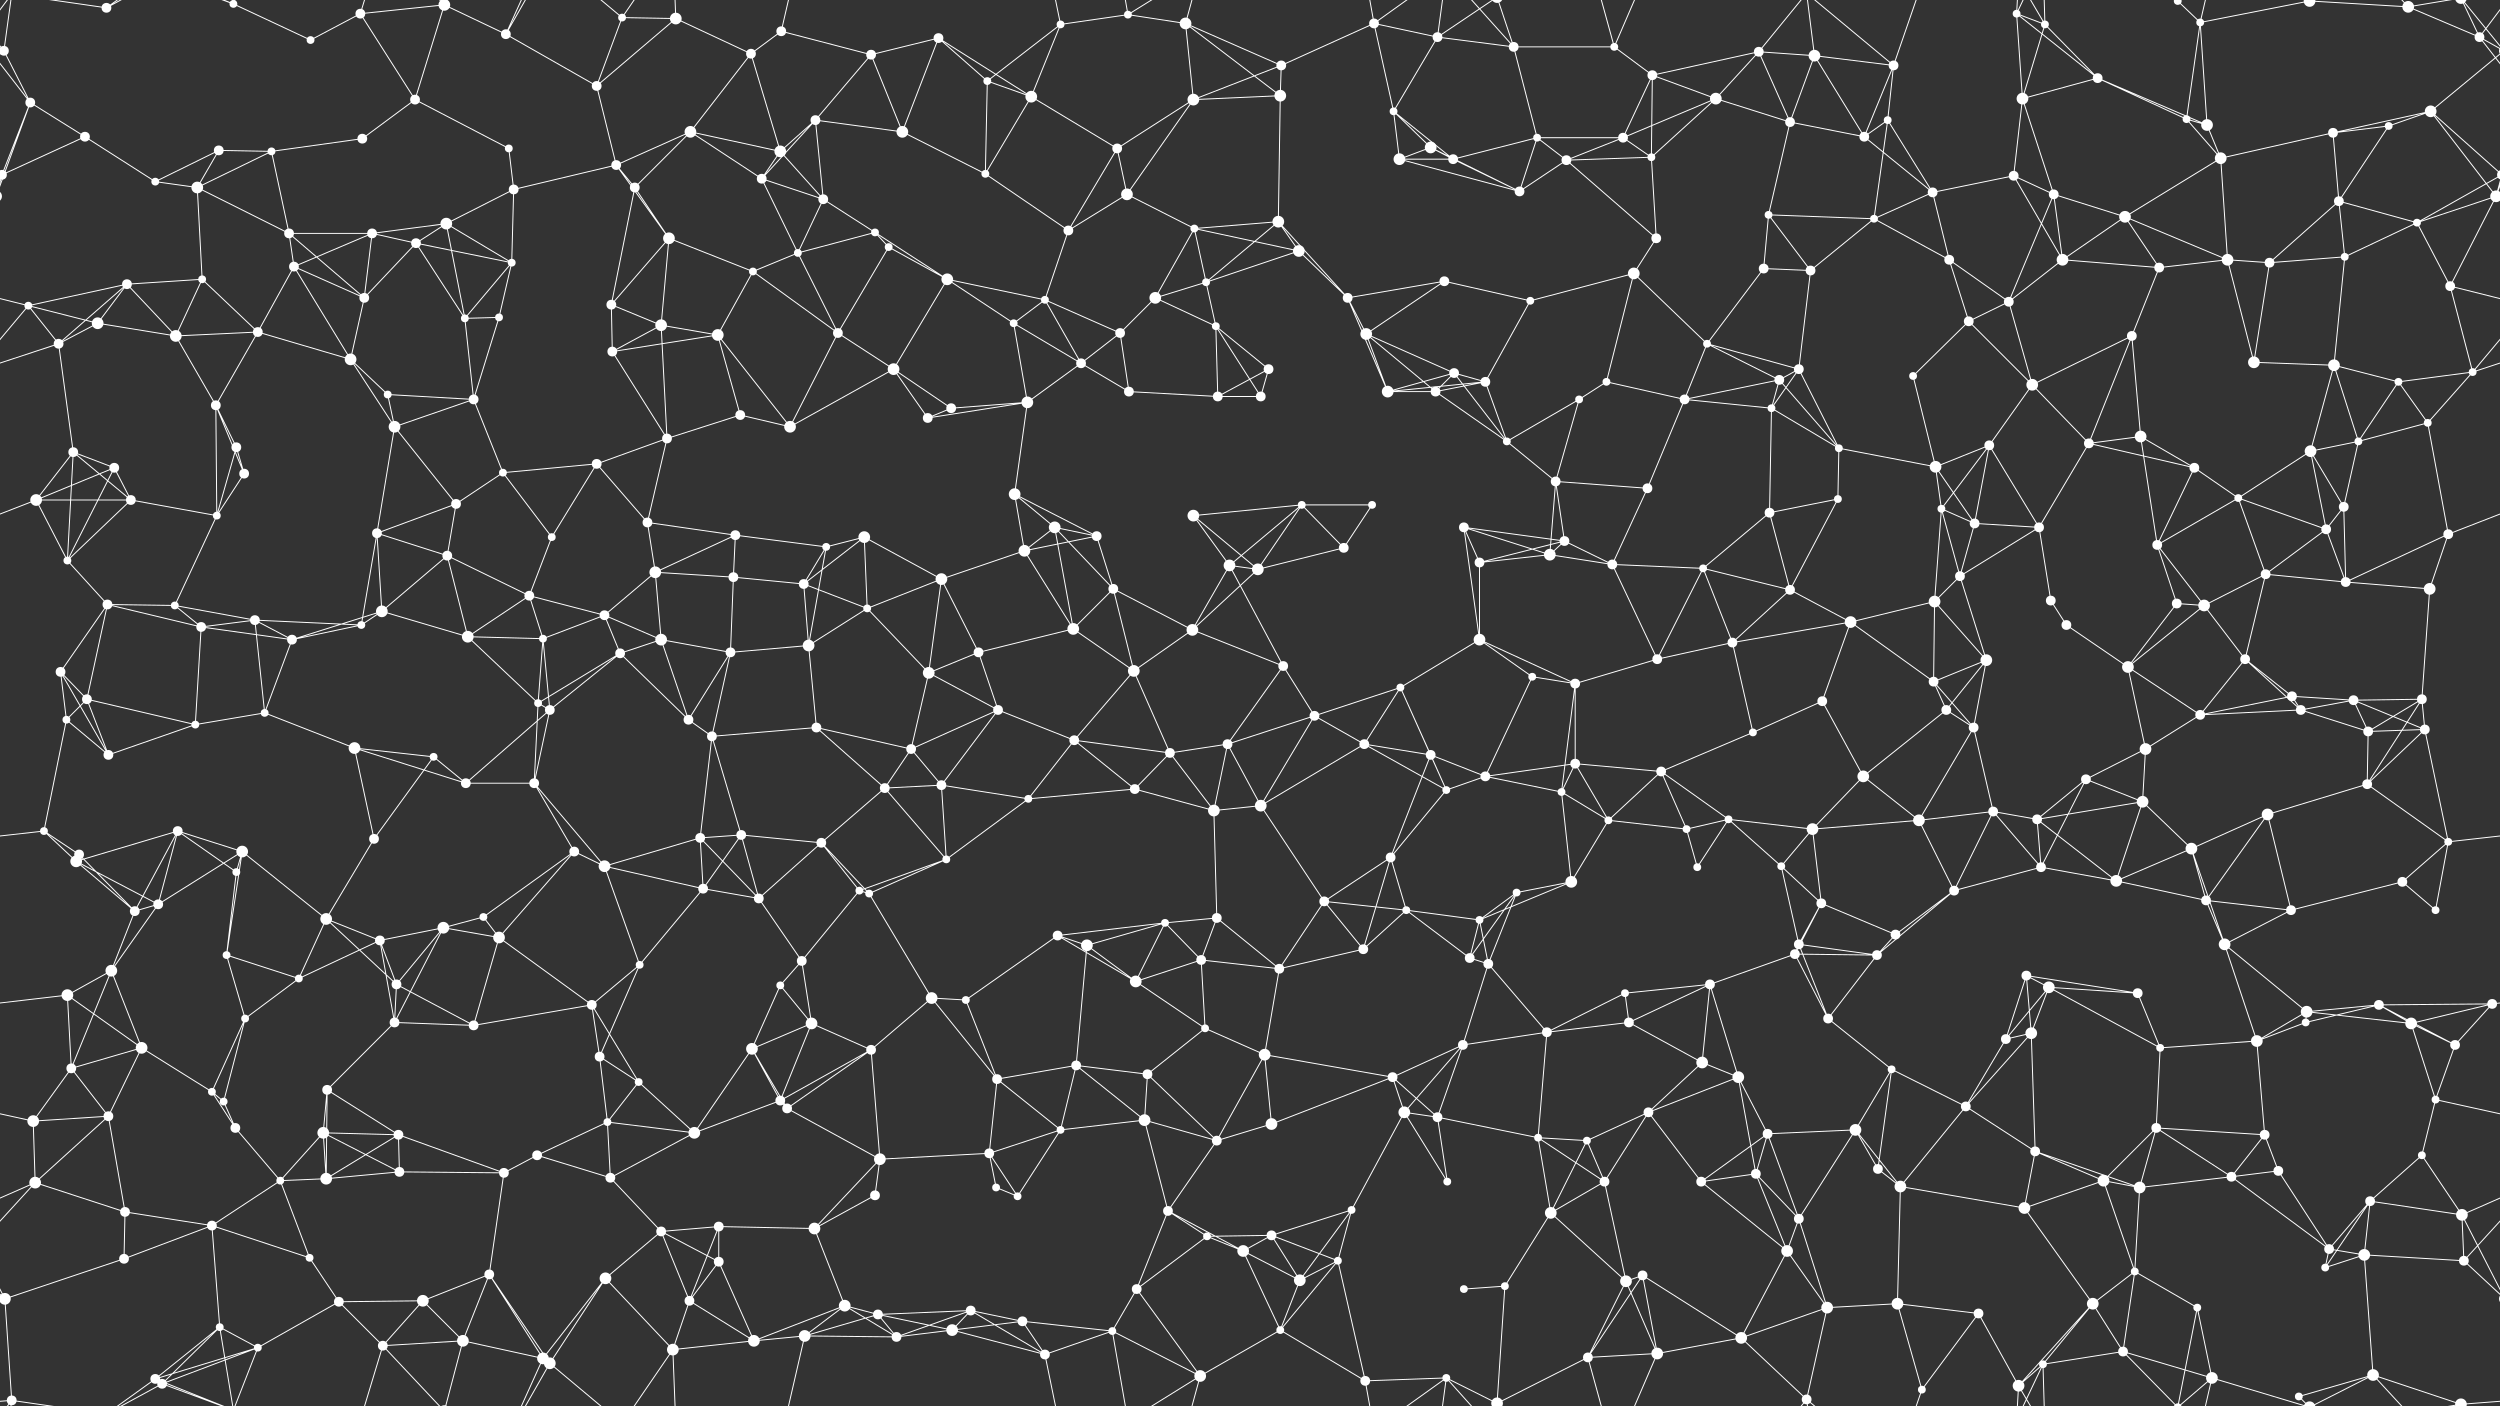 <svg xmlns="http://www.w3.org/2000/svg" width="2560" height="1440" fill="#fff"><rect width="100%" height="100%" fill="#333333" stroke="none"/><circle cx="4" cy="52" r="5"/><circle cx="2564" cy="52" r="5"/><circle cx="109" cy="8" r="5"/><circle cx="239" cy="4" r="4"/><circle cx="318" cy="41" r="4"/><circle cx="369" cy="14" r="5"/><circle cx="455" cy="5" r="6"/><circle cx="455" cy="1445" r="6"/><circle cx="518" cy="35" r="5"/><circle cx="637" cy="18" r="4"/><circle cx="692" cy="19" r="6"/><circle cx="769" cy="55" r="5"/><circle cx="800" cy="32" r="5"/><circle cx="892" cy="56" r="5"/><circle cx="961" cy="39" r="5"/><circle cx="1086" cy="25" r="4"/><circle cx="1155" cy="15" r="4"/><circle cx="1214" cy="24" r="6"/><circle cx="1312" cy="67" r="5"/><circle cx="1407" cy="24" r="5"/><circle cx="1472" cy="38" r="5"/><circle cx="1550" cy="48" r="5"/><circle cx="1653" cy="48" r="4"/><circle cx="1692" cy="77" r="5"/><circle cx="1801" cy="53" r="5"/><circle cx="1858" cy="57" r="6"/><circle cx="1939" cy="67" r="5"/><circle cx="2065" cy="14" r="4"/><circle cx="2094" cy="25" r="4"/><circle cx="2230" cy="1" r="4"/><circle cx="2230" cy="1441" r="4"/><circle cx="2253" cy="23" r="4"/><circle cx="2365" cy="1" r="6"/><circle cx="2365" cy="1441" r="6"/><circle cx="2466" cy="7" r="6"/><circle cx="2539" cy="38" r="5"/><circle cx="31" cy="105" r="5"/><circle cx="87" cy="140" r="5"/><circle cx="224" cy="154" r="5"/><circle cx="278" cy="155" r="4"/><circle cx="371" cy="142" r="5"/><circle cx="425" cy="102" r="5"/><circle cx="521" cy="152" r="4"/><circle cx="611" cy="88" r="5"/><circle cx="707" cy="135" r="6"/><circle cx="799" cy="155" r="6"/><circle cx="835" cy="123" r="5"/><circle cx="924" cy="135" r="6"/><circle cx="1011" cy="83" r="4"/><circle cx="1056" cy="99" r="6"/><circle cx="1144" cy="152" r="5"/><circle cx="1222" cy="102" r="6"/><circle cx="1311" cy="98" r="6"/><circle cx="1427" cy="114" r="4"/><circle cx="1465" cy="151" r="6"/><circle cx="1574" cy="141" r="4"/><circle cx="1662" cy="141" r="5"/><circle cx="1757" cy="101" r="6"/><circle cx="1833" cy="125" r="5"/><circle cx="1909" cy="140" r="5"/><circle cx="1933" cy="123" r="4"/><circle cx="2071" cy="101" r="6"/><circle cx="2148" cy="80" r="5"/><circle cx="2239" cy="122" r="4"/><circle cx="2260" cy="128" r="6"/><circle cx="2389" cy="136" r="5"/><circle cx="2446" cy="129" r="4"/><circle cx="2489" cy="114" r="6"/><circle cx="2" cy="179" r="5"/><circle cx="2562" cy="179" r="5"/><circle cx="159" cy="186" r="4"/><circle cx="202" cy="192" r="6"/><circle cx="296" cy="239" r="5"/><circle cx="381" cy="239" r="5"/><circle cx="457" cy="229" r="6"/><circle cx="526" cy="194" r="5"/><circle cx="631" cy="169" r="5"/><circle cx="650" cy="192" r="5"/><circle cx="780" cy="183" r="5"/><circle cx="843" cy="204" r="5"/><circle cx="896" cy="238" r="4"/><circle cx="1009" cy="178" r="4"/><circle cx="1094" cy="236" r="5"/><circle cx="1154" cy="199" r="6"/><circle cx="1223" cy="234" r="4"/><circle cx="1309" cy="227" r="6"/><circle cx="1433" cy="163" r="6"/><circle cx="1488" cy="163" r="5"/><circle cx="1556" cy="196" r="5"/><circle cx="1604" cy="164" r="5"/><circle cx="1691" cy="161" r="4"/><circle cx="1811" cy="220" r="4"/><circle cx="1919" cy="224" r="4"/><circle cx="1979" cy="197" r="5"/><circle cx="2062" cy="180" r="5"/><circle cx="2103" cy="199" r="5"/><circle cx="2176" cy="222" r="6"/><circle cx="2274" cy="162" r="6"/><circle cx="2395" cy="206" r="5"/><circle cx="2475" cy="228" r="4"/><circle cx="2556" cy="201" r="6"/><circle cx="-4" cy="201" r="6"/><circle cx="29" cy="313" r="4"/><circle cx="130" cy="291" r="5"/><circle cx="207" cy="286" r="4"/><circle cx="301" cy="273" r="5"/><circle cx="373" cy="305" r="5"/><circle cx="426" cy="249" r="5"/><circle cx="524" cy="269" r="4"/><circle cx="626" cy="312" r="5"/><circle cx="685" cy="244" r="6"/><circle cx="771" cy="278" r="4"/><circle cx="817" cy="259" r="4"/><circle cx="910" cy="253" r="4"/><circle cx="970" cy="286" r="6"/><circle cx="1070" cy="307" r="4"/><circle cx="1183" cy="305" r="6"/><circle cx="1235" cy="289" r="4"/><circle cx="1330" cy="257" r="6"/><circle cx="1380" cy="305" r="5"/><circle cx="1479" cy="288" r="5"/><circle cx="1567" cy="308" r="4"/><circle cx="1673" cy="280" r="6"/><circle cx="1696" cy="244" r="5"/><circle cx="1806" cy="275" r="5"/><circle cx="1854" cy="277" r="5"/><circle cx="1996" cy="266" r="5"/><circle cx="2057" cy="309" r="5"/><circle cx="2112" cy="266" r="6"/><circle cx="2211" cy="274" r="5"/><circle cx="2281" cy="266" r="6"/><circle cx="2324" cy="269" r="5"/><circle cx="2401" cy="263" r="4"/><circle cx="2509" cy="293" r="5"/><circle cx="60" cy="352" r="5"/><circle cx="100" cy="331" r="6"/><circle cx="180" cy="344" r="6"/><circle cx="264" cy="340" r="5"/><circle cx="359" cy="368" r="6"/><circle cx="476" cy="326" r="4"/><circle cx="511" cy="325" r="4"/><circle cx="627" cy="360" r="5"/><circle cx="677" cy="333" r="6"/><circle cx="735" cy="343" r="6"/><circle cx="858" cy="341" r="5"/><circle cx="915" cy="378" r="6"/><circle cx="1038" cy="331" r="4"/><circle cx="1107" cy="372" r="5"/><circle cx="1147" cy="341" r="5"/><circle cx="1245" cy="334" r="4"/><circle cx="1299" cy="378" r="5"/><circle cx="1399" cy="342" r="6"/><circle cx="1489" cy="382" r="5"/><circle cx="1521" cy="391" r="5"/><circle cx="1645" cy="391" r="4"/><circle cx="1748" cy="352" r="4"/><circle cx="1822" cy="389" r="5"/><circle cx="1842" cy="378" r="5"/><circle cx="1959" cy="385" r="4"/><circle cx="2016" cy="329" r="5"/><circle cx="2081" cy="394" r="6"/><circle cx="2183" cy="344" r="5"/><circle cx="2308" cy="371" r="6"/><circle cx="2390" cy="374" r="6"/><circle cx="2456" cy="391" r="4"/><circle cx="2532" cy="381" r="4"/><circle cx="75" cy="463" r="5"/><circle cx="117" cy="479" r="5"/><circle cx="221" cy="415" r="5"/><circle cx="242" cy="458" r="5"/><circle cx="397" cy="404" r="4"/><circle cx="404" cy="437" r="6"/><circle cx="485" cy="409" r="5"/><circle cx="611" cy="475" r="5"/><circle cx="683" cy="449" r="5"/><circle cx="758" cy="425" r="5"/><circle cx="809" cy="437" r="6"/><circle cx="950" cy="428" r="5"/><circle cx="974" cy="418" r="5"/><circle cx="1052" cy="412" r="6"/><circle cx="1156" cy="401" r="5"/><circle cx="1247" cy="406" r="5"/><circle cx="1291" cy="406" r="5"/><circle cx="1421" cy="401" r="6"/><circle cx="1470" cy="401" r="5"/><circle cx="1543" cy="452" r="4"/><circle cx="1617" cy="409" r="4"/><circle cx="1725" cy="409" r="5"/><circle cx="1814" cy="418" r="4"/><circle cx="1883" cy="459" r="4"/><circle cx="1982" cy="478" r="6"/><circle cx="2037" cy="456" r="5"/><circle cx="2139" cy="454" r="5"/><circle cx="2192" cy="447" r="6"/><circle cx="2247" cy="479" r="5"/><circle cx="2366" cy="462" r="6"/><circle cx="2415" cy="452" r="4"/><circle cx="2486" cy="433" r="4"/><circle cx="37" cy="512" r="6"/><circle cx="134" cy="512" r="5"/><circle cx="222" cy="528" r="4"/><circle cx="250" cy="485" r="5"/><circle cx="386" cy="546" r="5"/><circle cx="467" cy="516" r="5"/><circle cx="515" cy="484" r="4"/><circle cx="565" cy="550" r="4"/><circle cx="663" cy="535" r="5"/><circle cx="753" cy="548" r="5"/><circle cx="846" cy="560" r="4"/><circle cx="885" cy="550" r="6"/><circle cx="1039" cy="506" r="6"/><circle cx="1080" cy="540" r="6"/><circle cx="1123" cy="549" r="5"/><circle cx="1222" cy="528" r="6"/><circle cx="1333" cy="517" r="4"/><circle cx="1405" cy="517" r="4"/><circle cx="1499" cy="540" r="5"/><circle cx="1593" cy="493" r="5"/><circle cx="1602" cy="554" r="5"/><circle cx="1687" cy="500" r="5"/><circle cx="1812" cy="525" r="5"/><circle cx="1882" cy="511" r="4"/><circle cx="1988" cy="521" r="4"/><circle cx="2022" cy="536" r="5"/><circle cx="2088" cy="540" r="5"/><circle cx="2209" cy="558" r="5"/><circle cx="2292" cy="510" r="4"/><circle cx="2382" cy="542" r="5"/><circle cx="2400" cy="519" r="5"/><circle cx="2507" cy="547" r="5"/><circle cx="69" cy="574" r="4"/><circle cx="110" cy="619" r="5"/><circle cx="179" cy="620" r="4"/><circle cx="261" cy="635" r="5"/><circle cx="391" cy="626" r="6"/><circle cx="458" cy="569" r="5"/><circle cx="542" cy="610" r="5"/><circle cx="619" cy="630" r="5"/><circle cx="671" cy="586" r="6"/><circle cx="751" cy="591" r="5"/><circle cx="823" cy="598" r="5"/><circle cx="888" cy="623" r="4"/><circle cx="964" cy="593" r="6"/><circle cx="1049" cy="564" r="6"/><circle cx="1140" cy="603" r="5"/><circle cx="1259" cy="579" r="6"/><circle cx="1288" cy="583" r="6"/><circle cx="1376" cy="561" r="5"/><circle cx="1515" cy="576" r="5"/><circle cx="1587" cy="568" r="6"/><circle cx="1651" cy="578" r="5"/><circle cx="1744" cy="582" r="4"/><circle cx="1833" cy="604" r="5"/><circle cx="1895" cy="637" r="6"/><circle cx="1981" cy="616" r="6"/><circle cx="2007" cy="590" r="5"/><circle cx="2100" cy="615" r="5"/><circle cx="2229" cy="618" r="5"/><circle cx="2257" cy="620" r="6"/><circle cx="2320" cy="588" r="5"/><circle cx="2402" cy="596" r="5"/><circle cx="2488" cy="603" r="6"/><circle cx="62" cy="688" r="5"/><circle cx="89" cy="716" r="5"/><circle cx="206" cy="642" r="5"/><circle cx="299" cy="655" r="5"/><circle cx="370" cy="640" r="4"/><circle cx="479" cy="652" r="6"/><circle cx="556" cy="654" r="4"/><circle cx="635" cy="669" r="5"/><circle cx="677" cy="655" r="6"/><circle cx="748" cy="668" r="5"/><circle cx="828" cy="661" r="6"/><circle cx="951" cy="689" r="6"/><circle cx="1002" cy="668" r="5"/><circle cx="1099" cy="644" r="6"/><circle cx="1161" cy="687" r="6"/><circle cx="1221" cy="645" r="6"/><circle cx="1314" cy="682" r="5"/><circle cx="1434" cy="704" r="4"/><circle cx="1515" cy="655" r="6"/><circle cx="1569" cy="693" r="4"/><circle cx="1613" cy="700" r="5"/><circle cx="1697" cy="675" r="5"/><circle cx="1774" cy="658" r="5"/><circle cx="1866" cy="718" r="5"/><circle cx="1980" cy="698" r="5"/><circle cx="2034" cy="676" r="6"/><circle cx="2116" cy="640" r="5"/><circle cx="2179" cy="683" r="6"/><circle cx="2299" cy="675" r="5"/><circle cx="2347" cy="713" r="5"/><circle cx="2410" cy="717" r="5"/><circle cx="2480" cy="716" r="5"/><circle cx="68" cy="737" r="4"/><circle cx="111" cy="773" r="5"/><circle cx="200" cy="742" r="4"/><circle cx="271" cy="730" r="4"/><circle cx="363" cy="766" r="6"/><circle cx="444" cy="775" r="4"/><circle cx="551" cy="720" r="4"/><circle cx="563" cy="727" r="5"/><circle cx="705" cy="737" r="5"/><circle cx="729" cy="754" r="5"/><circle cx="836" cy="745" r="5"/><circle cx="933" cy="767" r="5"/><circle cx="1022" cy="727" r="5"/><circle cx="1100" cy="758" r="5"/><circle cx="1198" cy="771" r="5"/><circle cx="1257" cy="762" r="5"/><circle cx="1346" cy="733" r="5"/><circle cx="1397" cy="762" r="5"/><circle cx="1465" cy="773" r="5"/><circle cx="1521" cy="795" r="5"/><circle cx="1613" cy="782" r="5"/><circle cx="1701" cy="790" r="5"/><circle cx="1795" cy="750" r="4"/><circle cx="1908" cy="795" r="6"/><circle cx="1993" cy="727" r="5"/><circle cx="2021" cy="745" r="5"/><circle cx="2136" cy="798" r="5"/><circle cx="2197" cy="767" r="6"/><circle cx="2253" cy="732" r="5"/><circle cx="2356" cy="727" r="5"/><circle cx="2425" cy="749" r="5"/><circle cx="2483" cy="747" r="5"/><circle cx="45" cy="851" r="4"/><circle cx="81" cy="875" r="5"/><circle cx="182" cy="851" r="5"/><circle cx="248" cy="872" r="6"/><circle cx="383" cy="859" r="5"/><circle cx="477" cy="802" r="5"/><circle cx="547" cy="802" r="5"/><circle cx="588" cy="872" r="5"/><circle cx="717" cy="858" r="5"/><circle cx="759" cy="855" r="5"/><circle cx="841" cy="863" r="5"/><circle cx="906" cy="807" r="5"/><circle cx="964" cy="804" r="5"/><circle cx="1053" cy="818" r="4"/><circle cx="1162" cy="808" r="5"/><circle cx="1243" cy="830" r="6"/><circle cx="1291" cy="825" r="6"/><circle cx="1424" cy="878" r="5"/><circle cx="1481" cy="809" r="4"/><circle cx="1599" cy="811" r="4"/><circle cx="1647" cy="840" r="4"/><circle cx="1727" cy="849" r="4"/><circle cx="1770" cy="839" r="4"/><circle cx="1856" cy="849" r="6"/><circle cx="1965" cy="840" r="6"/><circle cx="2041" cy="831" r="5"/><circle cx="2086" cy="839" r="5"/><circle cx="2194" cy="821" r="6"/><circle cx="2244" cy="869" r="6"/><circle cx="2322" cy="834" r="6"/><circle cx="2424" cy="803" r="5"/><circle cx="2507" cy="862" r="4"/><circle cx="78" cy="882" r="6"/><circle cx="138" cy="933" r="5"/><circle cx="162" cy="926" r="5"/><circle cx="242" cy="893" r="4"/><circle cx="334" cy="941" r="6"/><circle cx="454" cy="950" r="6"/><circle cx="495" cy="939" r="4"/><circle cx="619" cy="887" r="6"/><circle cx="720" cy="910" r="5"/><circle cx="777" cy="920" r="5"/><circle cx="880" cy="912" r="4"/><circle cx="890" cy="915" r="4"/><circle cx="969" cy="880" r="4"/><circle cx="1083" cy="958" r="5"/><circle cx="1193" cy="945" r="4"/><circle cx="1246" cy="940" r="5"/><circle cx="1356" cy="923" r="5"/><circle cx="1440" cy="932" r="4"/><circle cx="1515" cy="942" r="4"/><circle cx="1553" cy="914" r="4"/><circle cx="1609" cy="903" r="6"/><circle cx="1738" cy="888" r="4"/><circle cx="1824" cy="887" r="4"/><circle cx="1865" cy="925" r="5"/><circle cx="1941" cy="957" r="5"/><circle cx="2001" cy="912" r="5"/><circle cx="2090" cy="888" r="5"/><circle cx="2167" cy="902" r="6"/><circle cx="2259" cy="922" r="5"/><circle cx="2346" cy="932" r="5"/><circle cx="2460" cy="903" r="5"/><circle cx="2494" cy="932" r="4"/><circle cx="69" cy="1019" r="6"/><circle cx="114" cy="994" r="6"/><circle cx="232" cy="978" r="4"/><circle cx="306" cy="1002" r="4"/><circle cx="389" cy="963" r="5"/><circle cx="406" cy="1008" r="5"/><circle cx="511" cy="960" r="6"/><circle cx="606" cy="1029" r="5"/><circle cx="655" cy="988" r="4"/><circle cx="799" cy="1009" r="4"/><circle cx="821" cy="984" r="5"/><circle cx="954" cy="1022" r="6"/><circle cx="989" cy="1024" r="4"/><circle cx="1113" cy="968" r="6"/><circle cx="1163" cy="1005" r="6"/><circle cx="1230" cy="983" r="5"/><circle cx="1310" cy="992" r="5"/><circle cx="1396" cy="972" r="5"/><circle cx="1505" cy="981" r="5"/><circle cx="1524" cy="987" r="5"/><circle cx="1664" cy="1017" r="4"/><circle cx="1751" cy="1008" r="5"/><circle cx="1838" cy="977" r="5"/><circle cx="1842" cy="967" r="5"/><circle cx="1922" cy="978" r="5"/><circle cx="2075" cy="999" r="5"/><circle cx="2098" cy="1011" r="6"/><circle cx="2189" cy="1017" r="5"/><circle cx="2278" cy="967" r="6"/><circle cx="2362" cy="1036" r="6"/><circle cx="2436" cy="1029" r="5"/><circle cx="2552" cy="1028" r="5"/><circle cx="73" cy="1094" r="5"/><circle cx="145" cy="1073" r="6"/><circle cx="217" cy="1118" r="4"/><circle cx="251" cy="1043" r="4"/><circle cx="335" cy="1116" r="5"/><circle cx="404" cy="1047" r="5"/><circle cx="485" cy="1050" r="5"/><circle cx="614" cy="1082" r="5"/><circle cx="654" cy="1108" r="4"/><circle cx="770" cy="1074" r="6"/><circle cx="831" cy="1048" r="6"/><circle cx="892" cy="1075" r="5"/><circle cx="1021" cy="1105" r="5"/><circle cx="1102" cy="1091" r="5"/><circle cx="1175" cy="1100" r="5"/><circle cx="1234" cy="1053" r="4"/><circle cx="1295" cy="1080" r="6"/><circle cx="1426" cy="1103" r="5"/><circle cx="1498" cy="1070" r="5"/><circle cx="1584" cy="1057" r="5"/><circle cx="1668" cy="1047" r="5"/><circle cx="1743" cy="1088" r="6"/><circle cx="1780" cy="1103" r="6"/><circle cx="1872" cy="1043" r="5"/><circle cx="1937" cy="1095" r="4"/><circle cx="2054" cy="1064" r="5"/><circle cx="2080" cy="1058" r="6"/><circle cx="2212" cy="1073" r="4"/><circle cx="2311" cy="1066" r="6"/><circle cx="2361" cy="1047" r="4"/><circle cx="2469" cy="1048" r="6"/><circle cx="2514" cy="1070" r="5"/><circle cx="34" cy="1148" r="6"/><circle cx="111" cy="1143" r="5"/><circle cx="229" cy="1128" r="4"/><circle cx="241" cy="1155" r="5"/><circle cx="331" cy="1160" r="6"/><circle cx="408" cy="1162" r="5"/><circle cx="550" cy="1183" r="5"/><circle cx="622" cy="1149" r="4"/><circle cx="711" cy="1160" r="6"/><circle cx="799" cy="1127" r="5"/><circle cx="806" cy="1135" r="5"/><circle cx="901" cy="1187" r="6"/><circle cx="1013" cy="1181" r="5"/><circle cx="1086" cy="1157" r="4"/><circle cx="1172" cy="1147" r="6"/><circle cx="1246" cy="1168" r="5"/><circle cx="1302" cy="1151" r="6"/><circle cx="1438" cy="1139" r="6"/><circle cx="1472" cy="1144" r="5"/><circle cx="1575" cy="1165" r="4"/><circle cx="1625" cy="1168" r="4"/><circle cx="1688" cy="1139" r="5"/><circle cx="1810" cy="1161" r="5"/><circle cx="1900" cy="1157" r="6"/><circle cx="1923" cy="1197" r="5"/><circle cx="2013" cy="1133" r="5"/><circle cx="2084" cy="1179" r="5"/><circle cx="2208" cy="1155" r="5"/><circle cx="2319" cy="1162" r="5"/><circle cx="2333" cy="1199" r="5"/><circle cx="2480" cy="1183" r="4"/><circle cx="2494" cy="1126" r="4"/><circle cx="36" cy="1211" r="6"/><circle cx="128" cy="1241" r="5"/><circle cx="217" cy="1255" r="5"/><circle cx="287" cy="1209" r="4"/><circle cx="334" cy="1207" r="6"/><circle cx="409" cy="1200" r="5"/><circle cx="516" cy="1201" r="5"/><circle cx="625" cy="1206" r="5"/><circle cx="677" cy="1261" r="5"/><circle cx="736" cy="1256" r="5"/><circle cx="834" cy="1258" r="6"/><circle cx="896" cy="1224" r="5"/><circle cx="1020" cy="1216" r="4"/><circle cx="1042" cy="1225" r="4"/><circle cx="1196" cy="1240" r="5"/><circle cx="1236" cy="1266" r="4"/><circle cx="1302" cy="1265" r="5"/><circle cx="1384" cy="1239" r="4"/><circle cx="1482" cy="1210" r="4"/><circle cx="1588" cy="1242" r="6"/><circle cx="1643" cy="1210" r="5"/><circle cx="1742" cy="1210" r="5"/><circle cx="1798" cy="1202" r="5"/><circle cx="1842" cy="1248" r="5"/><circle cx="1946" cy="1215" r="6"/><circle cx="2073" cy="1237" r="6"/><circle cx="2154" cy="1209" r="6"/><circle cx="2191" cy="1216" r="6"/><circle cx="2285" cy="1205" r="5"/><circle cx="2385" cy="1279" r="5"/><circle cx="2427" cy="1230" r="5"/><circle cx="2521" cy="1244" r="6"/><circle cx="5" cy="1330" r="6"/><circle cx="2565" cy="1330" r="6"/><circle cx="127" cy="1289" r="5"/><circle cx="225" cy="1359" r="4"/><circle cx="317" cy="1288" r="4"/><circle cx="347" cy="1333" r="5"/><circle cx="433" cy="1332" r="6"/><circle cx="501" cy="1305" r="5"/><circle cx="620" cy="1309" r="6"/><circle cx="706" cy="1332" r="5"/><circle cx="736" cy="1292" r="5"/><circle cx="865" cy="1337" r="6"/><circle cx="899" cy="1346" r="5"/><circle cx="994" cy="1342" r="5"/><circle cx="1047" cy="1353" r="5"/><circle cx="1164" cy="1320" r="5"/><circle cx="1273" cy="1281" r="6"/><circle cx="1331" cy="1311" r="6"/><circle cx="1370" cy="1291" r="4"/><circle cx="1499" cy="1320" r="4"/><circle cx="1541" cy="1317" r="4"/><circle cx="1665" cy="1312" r="6"/><circle cx="1682" cy="1306" r="5"/><circle cx="1830" cy="1281" r="6"/><circle cx="1871" cy="1339" r="6"/><circle cx="1943" cy="1335" r="6"/><circle cx="2026" cy="1345" r="5"/><circle cx="2143" cy="1335" r="6"/><circle cx="2186" cy="1302" r="4"/><circle cx="2250" cy="1339" r="4"/><circle cx="2381" cy="1298" r="4"/><circle cx="2421" cy="1285" r="6"/><circle cx="2523" cy="1291" r="5"/><circle cx="12" cy="1434" r="5"/><circle cx="159" cy="1412" r="5"/><circle cx="166" cy="1417" r="5"/><circle cx="264" cy="1380" r="4"/><circle cx="392" cy="1378" r="5"/><circle cx="474" cy="1373" r="6"/><circle cx="556" cy="1391" r="6"/><circle cx="563" cy="1396" r="6"/><circle cx="689" cy="1382" r="6"/><circle cx="772" cy="1373" r="6"/><circle cx="824" cy="1368" r="6"/><circle cx="918" cy="1369" r="5"/><circle cx="975" cy="1362" r="6"/><circle cx="1070" cy="1387" r="5"/><circle cx="1139" cy="1363" r="4"/><circle cx="1229" cy="1409" r="6"/><circle cx="1311" cy="1362" r="4"/><circle cx="1398" cy="1414" r="5"/><circle cx="1481" cy="1411" r="4"/><circle cx="1533" cy="1437" r="6"/><circle cx="1533" cy="-3" r="6"/><circle cx="1626" cy="1390" r="5"/><circle cx="1697" cy="1386" r="6"/><circle cx="1783" cy="1370" r="6"/><circle cx="1850" cy="1433" r="5"/><circle cx="1968" cy="1423" r="4"/><circle cx="2067" cy="1419" r="6"/><circle cx="2092" cy="1397" r="4"/><circle cx="2174" cy="1384" r="5"/><circle cx="2265" cy="1411" r="6"/><circle cx="2354" cy="1430" r="4"/><circle cx="2430" cy="1408" r="6"/><circle cx="2520" cy="1438" r="6"/><circle cx="2520" cy="-2" r="6"/><path stroke="#fff" d="M4 52L-21 38M4 52L31 105M4 52L-71 114M4 52L12 -6M4 52L-40 -2M2564 52L2539 38M2564 52L2489 114M2564 52L2520 -2M4 1492L12 1434M4 1492L-40 1438M2564 1492L2520 1438M109 8L12 -6M109 8L159 -28M109 8L166 -23M109 1448L12 1434M109 1448L159 1412M109 1448L166 1417M239 4L318 41M239 4L225 -81M239 4L159 -28M239 4L166 -23M239 4L264 -60M239 1444L225 1359M239 1444L159 1412M239 1444L166 1417M239 1444L264 1380M318 41L369 14M369 14L455 5M369 14L425 102M369 14L392 -62M369 1454L392 1378M455 5L518 35M455 5L425 102M455 5L392 -62M455 5L474 -67M455 1445L392 1378M455 1445L474 1373M518 35L611 88M518 35L556 -49M518 35L563 -44M518 1475L556 1391M518 1475L563 1396M637 18L692 19M637 18L611 88M637 18L563 -44M637 18L689 -58M637 1458L563 1396M637 1458L689 1382M692 19L769 55M692 19L611 88M692 19L689 -58M692 1459L689 1382M769 55L800 32M769 55L707 135M769 55L799 155M800 32L892 56M800 32L824 -72M800 1472L824 1368M892 56L961 39M892 56L835 123M892 56L924 135M961 39L924 135M961 39L1011 83M961 39L1056 99M1086 25L1155 15M1086 25L1011 83M1086 25L1056 99M1086 25L1070 -53M1086 1465L1070 1387M1155 15L1214 24M1155 15L1139 -77M1155 15L1229 -31M1155 1455L1139 1363M1155 1455L1229 1409M1214 24L1312 67M1214 24L1222 102M1214 24L1311 98M1214 24L1229 -31M1214 1464L1229 1409M1312 67L1407 24M1312 67L1222 102M1312 67L1311 98M1407 24L1472 38M1407 24L1427 114M1407 24L1398 -26M1407 24L1481 -29M1407 1464L1398 1414M1407 1464L1481 1411M1472 38L1550 48M1472 38L1427 114M1472 38L1481 -29M1472 38L1533 -3M1472 1478L1481 1411M1472 1478L1533 1437M1550 48L1653 48M1550 48L1574 141M1550 48L1481 -29M1550 48L1533 -3M1550 1488L1481 1411M1550 1488L1533 1437M1653 48L1692 77M1653 48L1626 -50M1653 48L1697 -54M1653 1488L1626 1390M1653 1488L1697 1386M1692 77L1801 53M1692 77L1662 141M1692 77L1757 101M1692 77L1691 161M1801 53L1858 57M1801 53L1757 101M1801 53L1833 125M1801 53L1850 -7M1801 1493L1850 1433M1858 57L1939 67M1858 57L1833 125M1858 57L1909 140M1858 57L1850 -7M1858 1497L1850 1433M1939 67L1909 140M1939 67L1933 123M1939 67L1850 -7M1939 67L1968 -17M1939 1507L1850 1433M1939 1507L1968 1423M2065 14L2094 25M2065 14L2071 101M2065 14L2148 80M2065 14L2067 -21M2065 14L2092 -43M2065 1454L2067 1419M2065 1454L2092 1397M2094 25L2071 101M2094 25L2148 80M2094 25L2067 -21M2094 25L2092 -43M2094 1465L2067 1419M2094 1465L2092 1397M2230 1L2253 23M2230 1L2250 -101M2230 1L2174 -56M2230 1L2265 -29M2230 1441L2250 1339M2230 1441L2174 1384M2230 1441L2265 1411M2253 23L2365 1M2253 23L2239 122M2253 23L2260 128M2253 23L2265 -29M2253 1463L2265 1411M2365 1L2466 7M2365 1L2265 -29M2365 1L2354 -10M2365 1L2430 -32M2365 1441L2265 1411M2365 1441L2354 1430M2365 1441L2430 1408M2466 7L2539 38M2466 7L2430 -32M2466 7L2520 -2M2466 1447L2430 1408M2466 1447L2520 1438M2539 38L2591 105M2539 38L2572 -6M2539 38L2520 -2M-21 38L31 105M-21 38L12 -6M-21 1478L12 1434M2539 1478L2572 1434M2539 1478L2520 1438M31 105L87 140M31 105L2 179M31 105L-4 201M2591 105L2556 201M87 140L2 179M87 140L159 186M224 154L278 155M224 154L159 186M224 154L202 192M278 155L371 142M278 155L202 192M278 155L296 239M371 142L425 102M425 102L521 152M521 152L526 194M611 88L631 169M707 135L799 155M707 135L631 169M707 135L650 192M707 135L780 183M799 155L835 123M799 155L780 183M799 155L843 204M835 123L924 135M835 123L780 183M835 123L843 204M924 135L1009 178M1011 83L1056 99M1011 83L1009 178M1056 99L1144 152M1056 99L1009 178M1144 152L1222 102M1144 152L1094 236M1144 152L1154 199M1222 102L1311 98M1222 102L1154 199M1311 98L1309 227M1427 114L1465 151M1427 114L1433 163M1427 114L1488 163M1465 151L1433 163M1465 151L1488 163M1465 151L1556 196M1574 141L1662 141M1574 141L1488 163M1574 141L1556 196M1574 141L1604 164M1662 141L1757 101M1662 141L1604 164M1662 141L1691 161M1757 101L1833 125M1757 101L1691 161M1833 125L1909 140M1833 125L1811 220M1909 140L1933 123M1909 140L1979 197M1933 123L1919 224M1933 123L1979 197M2071 101L2148 80M2071 101L2062 180M2071 101L2103 199M2148 80L2239 122M2148 80L2260 128M2239 122L2260 128M2239 122L2274 162M2260 128L2274 162M2389 136L2446 129M2389 136L2489 114M2389 136L2274 162M2389 136L2395 206M2446 129L2489 114M2446 129L2395 206M2489 114L2562 179M2489 114L2556 201M-71 114L2 179M2 179L-85 228M2 179L-4 201M2562 179L2475 228M2562 179L2556 201M159 186L202 192M202 192L296 239M202 192L207 286M296 239L381 239M296 239L301 273M296 239L373 305M381 239L457 229M381 239L301 273M381 239L373 305M381 239L426 249M457 229L526 194M457 229L426 249M457 229L524 269M457 229L476 326M526 194L631 169M526 194L524 269M631 169L650 192M631 169L685 244M650 192L626 312M650 192L685 244M780 183L843 204M780 183L817 259M843 204L896 238M843 204L817 259M896 238L817 259M896 238L910 253M896 238L970 286M1009 178L1094 236M1094 236L1154 199M1094 236L1070 307M1154 199L1223 234M1223 234L1309 227M1223 234L1183 305M1223 234L1235 289M1223 234L1330 257M1309 227L1235 289M1309 227L1330 257M1309 227L1380 305M1433 163L1488 163M1433 163L1556 196M1488 163L1556 196M1556 196L1604 164M1604 164L1691 161M1604 164L1696 244M1691 161L1696 244M1811 220L1919 224M1811 220L1806 275M1811 220L1854 277M1919 224L1979 197M1919 224L1854 277M1919 224L1996 266M1979 197L2062 180M1979 197L1996 266M2062 180L2103 199M2062 180L2112 266M2103 199L2176 222M2103 199L2057 309M2103 199L2112 266M2176 222L2274 162M2176 222L2112 266M2176 222L2211 274M2176 222L2281 266M2274 162L2281 266M2395 206L2475 228M2395 206L2324 269M2395 206L2401 263M2475 228L2556 201M2475 228L2401 263M2475 228L2509 293M2556 201L2509 293M29 313L130 291M29 313L-51 293M29 313L60 352M29 313L100 331M29 313L-28 381M2589 313L2509 293M2589 313L2532 381M130 291L207 286M130 291L60 352M130 291L100 331M130 291L180 344M207 286L180 344M207 286L264 340M301 273L373 305M301 273L264 340M301 273L359 368M373 305L426 249M373 305L359 368M426 249L524 269M426 249L476 326M524 269L476 326M524 269L511 325M626 312L685 244M626 312L627 360M626 312L677 333M685 244L771 278M685 244L677 333M771 278L817 259M771 278L735 343M771 278L858 341M817 259L858 341M910 253L970 286M910 253L858 341M970 286L1070 307M970 286L915 378M970 286L1038 331M1070 307L1038 331M1070 307L1107 372M1070 307L1147 341M1183 305L1235 289M1183 305L1147 341M1183 305L1245 334M1235 289L1330 257M1235 289L1245 334M1330 257L1380 305M1380 305L1479 288M1380 305L1399 342M1380 305L1421 401M1479 288L1567 308M1479 288L1399 342M1567 308L1673 280M1567 308L1521 391M1673 280L1696 244M1673 280L1645 391M1673 280L1748 352M1806 275L1854 277M1806 275L1748 352M1854 277L1842 378M1996 266L2057 309M1996 266L2016 329M2057 309L2112 266M2057 309L2016 329M2057 309L2081 394M2112 266L2211 274M2211 274L2281 266M2211 274L2183 344M2281 266L2324 269M2281 266L2308 371M2324 269L2401 263M2324 269L2308 371M2401 263L2390 374M2509 293L2532 381M60 352L100 331M60 352L-28 381M60 352L75 463M2620 352L2532 381M100 331L180 344M180 344L264 340M180 344L221 415M264 340L359 368M264 340L221 415M359 368L397 404M359 368L404 437M476 326L511 325M476 326L485 409M511 325L485 409M627 360L677 333M627 360L735 343M627 360L683 449M677 333L735 343M677 333L683 449M735 343L758 425M735 343L809 437M858 341L915 378M858 341L809 437M915 378L809 437M915 378L950 428M915 378L974 418M1038 331L1107 372M1038 331L1052 412M1107 372L1147 341M1107 372L1052 412M1107 372L1156 401M1147 341L1156 401M1245 334L1299 378M1245 334L1247 406M1245 334L1291 406M1299 378L1247 406M1299 378L1291 406M1399 342L1489 382M1399 342L1421 401M1399 342L1470 401M1489 382L1521 391M1489 382L1421 401M1489 382L1470 401M1489 382L1543 452M1521 391L1421 401M1521 391L1470 401M1521 391L1543 452M1645 391L1617 409M1645 391L1725 409M1748 352L1822 389M1748 352L1842 378M1748 352L1725 409M1822 389L1842 378M1822 389L1725 409M1822 389L1814 418M1822 389L1883 459M1842 378L1814 418M1842 378L1883 459M1959 385L2016 329M1959 385L1982 478M2016 329L2081 394M2081 394L2183 344M2081 394L2037 456M2081 394L2139 454M2183 344L2139 454M2183 344L2192 447M2308 371L2390 374M2390 374L2456 391M2390 374L2366 462M2390 374L2415 452M2456 391L2532 381M2456 391L2415 452M2456 391L2486 433M2532 381L2486 433M75 463L117 479M75 463L37 512M75 463L134 512M75 463L69 574M117 479L37 512M117 479L134 512M117 479L69 574M221 415L242 458M221 415L222 528M221 415L250 485M242 458L222 528M242 458L250 485M397 404L404 437M397 404L485 409M404 437L485 409M404 437L386 546M404 437L467 516M485 409L515 484M611 475L683 449M611 475L515 484M611 475L565 550M611 475L663 535M683 449L758 425M683 449L663 535M758 425L809 437M950 428L974 418M950 428L1052 412M974 418L1052 412M1052 412L1039 506M1156 401L1247 406M1247 406L1291 406M1421 401L1470 401M1470 401L1543 452M1543 452L1617 409M1543 452L1593 493M1617 409L1593 493M1725 409L1814 418M1725 409L1687 500M1814 418L1883 459M1814 418L1812 525M1883 459L1982 478M1883 459L1882 511M1982 478L2037 456M1982 478L1988 521M1982 478L2022 536M2037 456L1988 521M2037 456L2022 536M2037 456L2088 540M2139 454L2192 447M2139 454L2247 479M2139 454L2088 540M2192 447L2247 479M2192 447L2209 558M2247 479L2209 558M2247 479L2292 510M2366 462L2415 452M2366 462L2292 510M2366 462L2382 542M2366 462L2400 519M2415 452L2486 433M2415 452L2400 519M2486 433L2507 547M37 512L134 512M37 512L-53 547M37 512L69 574M2597 512L2507 547M134 512L222 528M134 512L69 574M222 528L250 485M222 528L179 620M386 546L467 516M386 546L391 626M386 546L458 569M386 546L370 640M467 516L515 484M467 516L458 569M515 484L565 550M565 550L542 610M663 535L753 548M663 535L671 586M753 548L846 560M753 548L671 586M753 548L751 591M846 560L885 550M846 560L823 598M846 560L828 661M885 550L823 598M885 550L888 623M885 550L964 593M1039 506L1080 540M1039 506L1123 549M1039 506L1049 564M1080 540L1123 549M1080 540L1049 564M1080 540L1140 603M1080 540L1099 644M1123 549L1049 564M1123 549L1140 603M1222 528L1333 517M1222 528L1259 579M1222 528L1288 583M1333 517L1405 517M1333 517L1259 579M1333 517L1288 583M1333 517L1376 561M1405 517L1376 561M1499 540L1602 554M1499 540L1515 576M1499 540L1587 568M1499 540L1515 655M1593 493L1602 554M1593 493L1687 500M1593 493L1587 568M1602 554L1515 576M1602 554L1587 568M1602 554L1651 578M1687 500L1651 578M1812 525L1882 511M1812 525L1744 582M1812 525L1833 604M1882 511L1833 604M1988 521L2022 536M1988 521L1981 616M1988 521L2007 590M2022 536L2088 540M2022 536L2007 590M2088 540L2007 590M2088 540L2100 615M2209 558L2292 510M2209 558L2229 618M2209 558L2257 620M2292 510L2382 542M2292 510L2320 588M2382 542L2400 519M2382 542L2320 588M2382 542L2402 596M2400 519L2402 596M2507 547L2402 596M2507 547L2488 603M69 574L110 619M110 619L179 620M110 619L62 688M110 619L89 716M110 619L206 642M179 620L261 635M179 620L206 642M261 635L206 642M261 635L299 655M261 635L370 640M261 635L271 730M391 626L458 569M391 626L299 655M391 626L370 640M391 626L479 652M458 569L542 610M458 569L479 652M542 610L619 630M542 610L479 652M542 610L556 654M619 630L671 586M619 630L556 654M619 630L635 669M619 630L677 655M671 586L751 591M671 586L677 655M751 591L823 598M751 591L748 668M823 598L888 623M823 598L828 661M888 623L964 593M888 623L828 661M888 623L951 689M964 593L1049 564M964 593L951 689M964 593L1002 668M1049 564L1099 644M1140 603L1099 644M1140 603L1161 687M1140 603L1221 645M1259 579L1288 583M1259 579L1221 645M1259 579L1314 682M1288 583L1376 561M1288 583L1221 645M1515 576L1587 568M1515 576L1515 655M1587 568L1651 578M1651 578L1744 582M1651 578L1697 675M1744 582L1833 604M1744 582L1697 675M1744 582L1774 658M1833 604L1895 637M1833 604L1774 658M1895 637L1981 616M1895 637L1774 658M1895 637L1866 718M1895 637L1980 698M1981 616L2007 590M1981 616L1980 698M1981 616L2034 676M2007 590L2034 676M2100 615L2116 640M2229 618L2257 620M2229 618L2179 683M2257 620L2320 588M2257 620L2179 683M2257 620L2299 675M2320 588L2402 596M2320 588L2299 675M2402 596L2488 603M2488 603L2480 716M62 688L89 716M62 688L68 737M62 688L111 773M89 716L68 737M89 716L111 773M89 716L200 742M206 642L299 655M206 642L200 742M299 655L370 640M299 655L271 730M479 652L556 654M479 652L551 720M556 654L551 720M556 654L563 727M635 669L677 655M635 669L551 720M635 669L563 727M635 669L705 737M677 655L748 668M677 655L705 737M748 668L828 661M748 668L705 737M748 668L729 754M828 661L836 745M951 689L1002 668M951 689L933 767M951 689L1022 727M1002 668L1099 644M1002 668L1022 727M1099 644L1161 687M1161 687L1221 645M1161 687L1100 758M1161 687L1198 771M1221 645L1314 682M1314 682L1257 762M1314 682L1346 733M1434 704L1515 655M1434 704L1346 733M1434 704L1397 762M1434 704L1465 773M1434 704L1481 809M1515 655L1569 693M1515 655L1613 700M1569 693L1613 700M1569 693L1521 795M1613 700L1697 675M1613 700L1613 782M1613 700L1599 811M1697 675L1774 658M1774 658L1795 750M1866 718L1795 750M1866 718L1908 795M1980 698L2034 676M1980 698L1993 727M1980 698L2021 745M2034 676L1993 727M2034 676L2021 745M2116 640L2179 683M2179 683L2197 767M2179 683L2253 732M2299 675L2347 713M2299 675L2253 732M2299 675L2356 727M2347 713L2410 717M2347 713L2253 732M2347 713L2356 727M2410 717L2480 716M2410 717L2356 727M2410 717L2425 749M2410 717L2483 747M2480 716L2425 749M2480 716L2483 747M2480 716L2424 803M68 737L111 773M68 737L45 851M111 773L200 742M200 742L271 730M271 730L363 766M363 766L444 775M363 766L383 859M363 766L477 802M444 775L383 859M444 775L477 802M551 720L563 727M551 720L547 802M563 727L477 802M563 727L547 802M705 737L729 754M729 754L836 745M729 754L717 858M729 754L759 855M836 745L933 767M836 745L906 807M933 767L1022 727M933 767L906 807M933 767L964 804M1022 727L1100 758M1022 727L964 804M1100 758L1198 771M1100 758L1053 818M1100 758L1162 808M1198 771L1257 762M1198 771L1162 808M1198 771L1243 830M1257 762L1346 733M1257 762L1243 830M1257 762L1291 825M1346 733L1397 762M1346 733L1291 825M1397 762L1465 773M1397 762L1291 825M1397 762L1481 809M1465 773L1521 795M1465 773L1424 878M1465 773L1481 809M1521 795L1613 782M1521 795L1481 809M1521 795L1599 811M1613 782L1701 790M1613 782L1599 811M1613 782L1647 840M1701 790L1795 750M1701 790L1647 840M1701 790L1727 849M1701 790L1770 839M1908 795L1993 727M1908 795L1856 849M1908 795L1965 840M1993 727L2021 745M2021 745L1965 840M2021 745L2041 831M2136 798L2197 767M2136 798L2086 839M2136 798L2194 821M2136 798L2090 888M2197 767L2253 732M2197 767L2194 821M2253 732L2356 727M2356 727L2425 749M2425 749L2483 747M2425 749L2424 803M2483 747L2424 803M2483 747L2507 862M45 851L81 875M45 851L-53 862M45 851L78 882M2605 851L2507 862M81 875L78 882M81 875L138 933M182 851L248 872M182 851L78 882M182 851L138 933M182 851L162 926M182 851L242 893M248 872L162 926M248 872L242 893M248 872L334 941M248 872L232 978M383 859L334 941M477 802L547 802M547 802L588 872M547 802L619 887M588 872L495 939M588 872L619 887M588 872L511 960M717 858L759 855M717 858L619 887M717 858L720 910M717 858L777 920M759 855L841 863M759 855L720 910M759 855L777 920M841 863L906 807M841 863L777 920M841 863L880 912M841 863L890 915M906 807L964 804M906 807L969 880M964 804L1053 818M964 804L969 880M1053 818L1162 808M1053 818L969 880M1162 808L1243 830M1243 830L1291 825M1243 830L1246 940M1291 825L1356 923M1424 878L1481 809M1424 878L1356 923M1424 878L1440 932M1424 878L1396 972M1599 811L1647 840M1599 811L1609 903M1647 840L1727 849M1647 840L1609 903M1727 849L1770 839M1727 849L1738 888M1770 839L1856 849M1770 839L1738 888M1770 839L1824 887M1856 849L1965 840M1856 849L1824 887M1856 849L1865 925M1965 840L2041 831M1965 840L2001 912M2041 831L2086 839M2041 831L2001 912M2041 831L2090 888M2086 839L2194 821M2086 839L2090 888M2086 839L2167 902M2194 821L2244 869M2194 821L2167 902M2244 869L2322 834M2244 869L2167 902M2244 869L2259 922M2244 869L2278 967M2322 834L2424 803M2322 834L2259 922M2322 834L2346 932M2424 803L2507 862M2507 862L2460 903M2507 862L2494 932M78 882L138 933M78 882L162 926M138 933L162 926M138 933L114 994M162 926L114 994M242 893L232 978M334 941L306 1002M334 941L389 963M334 941L406 1008M454 950L495 939M454 950L389 963M454 950L406 1008M454 950L511 960M454 950L404 1047M495 939L511 960M619 887L720 910M619 887L655 988M720 910L777 920M720 910L655 988M777 920L821 984M880 912L890 915M880 912L969 880M880 912L821 984M890 915L969 880M890 915L954 1022M1083 958L1193 945M1083 958L989 1024M1083 958L1113 968M1083 958L1163 1005M1193 945L1246 940M1193 945L1113 968M1193 945L1163 1005M1193 945L1230 983M1246 940L1230 983M1246 940L1310 992M1356 923L1440 932M1356 923L1310 992M1356 923L1396 972M1440 932L1515 942M1440 932L1396 972M1440 932L1505 981M1515 942L1553 914M1515 942L1609 903M1515 942L1505 981M1515 942L1524 987M1553 914L1609 903M1553 914L1505 981M1553 914L1524 987M1824 887L1865 925M1824 887L1842 967M1865 925L1941 957M1865 925L1838 977M1865 925L1842 967M1941 957L2001 912M1941 957L1922 978M2001 912L2090 888M2001 912L1922 978M2090 888L2167 902M2167 902L2259 922M2259 922L2346 932M2259 922L2278 967M2346 932L2460 903M2346 932L2278 967M2460 903L2494 932M69 1019L114 994M69 1019L-8 1028M69 1019L73 1094M69 1019L145 1073M2629 1019L2552 1028M114 994L73 1094M114 994L145 1073M232 978L306 1002M232 978L251 1043M306 1002L389 963M306 1002L251 1043M389 963L406 1008M389 963L404 1047M406 1008L404 1047M406 1008L485 1050M511 960L606 1029M511 960L485 1050M606 1029L655 988M606 1029L485 1050M606 1029L614 1082M606 1029L654 1108M655 988L614 1082M799 1009L821 984M799 1009L770 1074M799 1009L831 1048M821 984L831 1048M954 1022L989 1024M954 1022L892 1075M954 1022L1021 1105M989 1024L1021 1105M1113 968L1163 1005M1113 968L1102 1091M1163 1005L1230 983M1163 1005L1234 1053M1230 983L1310 992M1230 983L1234 1053M1310 992L1396 972M1310 992L1295 1080M1505 981L1524 987M1524 987L1498 1070M1524 987L1584 1057M1664 1017L1751 1008M1664 1017L1584 1057M1664 1017L1668 1047M1751 1008L1838 977M1751 1008L1668 1047M1751 1008L1743 1088M1751 1008L1780 1103M1838 977L1842 967M1838 977L1922 978M1838 977L1872 1043M1842 967L1922 978M1842 967L1872 1043M1922 978L1872 1043M2075 999L2098 1011M2075 999L2189 1017M2075 999L2054 1064M2075 999L2080 1058M2098 1011L2189 1017M2098 1011L2054 1064M2098 1011L2080 1058M2098 1011L2212 1073M2189 1017L2212 1073M2278 967L2362 1036M2278 967L2311 1066M2362 1036L2436 1029M2362 1036L2311 1066M2362 1036L2361 1047M2362 1036L2469 1048M2436 1029L2552 1028M2436 1029L2361 1047M2436 1029L2469 1048M2436 1029L2514 1070M2552 1028L2469 1048M2552 1028L2514 1070M73 1094L145 1073M73 1094L34 1148M73 1094L111 1143M145 1073L217 1118M145 1073L111 1143M217 1118L251 1043M217 1118L229 1128M217 1118L241 1155M251 1043L229 1128M335 1116L404 1047M335 1116L331 1160M335 1116L408 1162M335 1116L334 1207M404 1047L485 1050M614 1082L654 1108M614 1082L622 1149M654 1108L622 1149M654 1108L711 1160M770 1074L831 1048M770 1074L711 1160M770 1074L799 1127M770 1074L806 1135M831 1048L892 1075M831 1048L799 1127M892 1075L799 1127M892 1075L806 1135M892 1075L901 1187M1021 1105L1102 1091M1021 1105L1013 1181M1021 1105L1086 1157M1102 1091L1175 1100M1102 1091L1086 1157M1102 1091L1172 1147M1175 1100L1234 1053M1175 1100L1172 1147M1175 1100L1246 1168M1234 1053L1295 1080M1295 1080L1426 1103M1295 1080L1246 1168M1295 1080L1302 1151M1426 1103L1498 1070M1426 1103L1302 1151M1426 1103L1438 1139M1426 1103L1472 1144M1498 1070L1584 1057M1498 1070L1438 1139M1498 1070L1472 1144M1584 1057L1668 1047M1584 1057L1575 1165M1668 1047L1743 1088M1743 1088L1780 1103M1743 1088L1688 1139M1780 1103L1688 1139M1780 1103L1810 1161M1780 1103L1798 1202M1872 1043L1937 1095M1937 1095L1900 1157M1937 1095L1923 1197M1937 1095L2013 1133M2054 1064L2080 1058M2054 1064L2013 1133M2080 1058L2013 1133M2080 1058L2084 1179M2212 1073L2311 1066M2212 1073L2208 1155M2311 1066L2361 1047M2311 1066L2319 1162M2469 1048L2514 1070M2469 1048L2494 1126M2514 1070L2494 1126M34 1148L111 1143M34 1148L-66 1126M34 1148L36 1211M2594 1148L2494 1126M111 1143L36 1211M111 1143L128 1241M229 1128L241 1155M241 1155L287 1209M331 1160L408 1162M331 1160L287 1209M331 1160L334 1207M331 1160L409 1200M408 1162L334 1207M408 1162L409 1200M408 1162L516 1201M550 1183L622 1149M550 1183L516 1201M550 1183L625 1206M622 1149L711 1160M622 1149L625 1206M711 1160L799 1127M711 1160L625 1206M799 1127L806 1135M806 1135L901 1187M901 1187L1013 1181M901 1187L834 1258M901 1187L896 1224M1013 1181L1086 1157M1013 1181L1020 1216M1013 1181L1042 1225M1086 1157L1172 1147M1086 1157L1042 1225M1172 1147L1246 1168M1172 1147L1196 1240M1246 1168L1302 1151M1246 1168L1196 1240M1438 1139L1472 1144M1438 1139L1384 1239M1438 1139L1482 1210M1472 1144L1575 1165M1472 1144L1482 1210M1575 1165L1625 1168M1575 1165L1588 1242M1575 1165L1643 1210M1625 1168L1688 1139M1625 1168L1588 1242M1625 1168L1643 1210M1688 1139L1643 1210M1688 1139L1742 1210M1810 1161L1900 1157M1810 1161L1742 1210M1810 1161L1798 1202M1810 1161L1842 1248M1900 1157L1923 1197M1900 1157L1842 1248M1900 1157L1946 1215M1923 1197L1946 1215M2013 1133L2084 1179M2013 1133L1946 1215M2084 1179L2073 1237M2084 1179L2154 1209M2084 1179L2191 1216M2208 1155L2319 1162M2208 1155L2154 1209M2208 1155L2191 1216M2208 1155L2285 1205M2319 1162L2333 1199M2319 1162L2285 1205M2333 1199L2285 1205M2333 1199L2385 1279M2480 1183L2494 1126M2480 1183L2427 1230M2480 1183L2521 1244M36 1211L128 1241M36 1211L-39 1244M36 1211L-37 1291M2596 1211L2521 1244M2596 1211L2523 1291M128 1241L217 1255M128 1241L127 1289M217 1255L287 1209M217 1255L127 1289M217 1255L225 1359M217 1255L317 1288M287 1209L334 1207M287 1209L317 1288M334 1207L409 1200M409 1200L516 1201M516 1201L501 1305M625 1206L677 1261M677 1261L736 1256M677 1261L620 1309M677 1261L706 1332M677 1261L736 1292M736 1256L834 1258M736 1256L706 1332M736 1256L736 1292M834 1258L896 1224M834 1258L865 1337M1020 1216L1042 1225M1196 1240L1236 1266M1196 1240L1164 1320M1196 1240L1273 1281M1236 1266L1302 1265M1236 1266L1164 1320M1236 1266L1273 1281M1302 1265L1384 1239M1302 1265L1273 1281M1302 1265L1331 1311M1302 1265L1370 1291M1384 1239L1331 1311M1384 1239L1370 1291M1588 1242L1643 1210M1588 1242L1541 1317M1588 1242L1665 1312M1643 1210L1665 1312M1742 1210L1798 1202M1742 1210L1830 1281M1798 1202L1842 1248M1798 1202L1830 1281M1842 1248L1830 1281M1842 1248L1871 1339M1946 1215L2073 1237M1946 1215L1943 1335M2073 1237L2154 1209M2073 1237L2143 1335M2154 1209L2191 1216M2154 1209L2186 1302M2191 1216L2285 1205M2191 1216L2186 1302M2285 1205L2385 1279M2385 1279L2427 1230M2385 1279L2381 1298M2385 1279L2421 1285M2427 1230L2521 1244M2427 1230L2381 1298M2427 1230L2421 1285M2521 1244L2565 1330M2521 1244L2523 1291M-39 1244L5 1330M5 1330L127 1289M5 1330L-37 1291M5 1330L12 1434M2565 1330L2523 1291M225 1359L159 1412M225 1359L166 1417M225 1359L264 1380M317 1288L347 1333M347 1333L433 1332M347 1333L264 1380M347 1333L392 1378M433 1332L501 1305M433 1332L392 1378M433 1332L474 1373M501 1305L474 1373M501 1305L556 1391M501 1305L563 1396M620 1309L556 1391M620 1309L563 1396M620 1309L689 1382M706 1332L736 1292M706 1332L689 1382M706 1332L772 1373M736 1292L772 1373M865 1337L899 1346M865 1337L772 1373M865 1337L824 1368M865 1337L918 1369M899 1346L994 1342M899 1346L824 1368M899 1346L918 1369M899 1346L975 1362M994 1342L1047 1353M994 1342L918 1369M994 1342L975 1362M994 1342L1070 1387M1047 1353L975 1362M1047 1353L1070 1387M1047 1353L1139 1363M1164 1320L1139 1363M1164 1320L1229 1409M1273 1281L1331 1311M1273 1281L1311 1362M1331 1311L1370 1291M1331 1311L1311 1362M1370 1291L1311 1362M1370 1291L1398 1414M1499 1320L1541 1317M1541 1317L1533 1437M1665 1312L1682 1306M1665 1312L1626 1390M1665 1312L1697 1386M1682 1306L1626 1390M1682 1306L1697 1386M1682 1306L1783 1370M1830 1281L1871 1339M1830 1281L1783 1370M1871 1339L1943 1335M1871 1339L1783 1370M1871 1339L1850 1433M1943 1335L2026 1345M1943 1335L1968 1423M2026 1345L1968 1423M2026 1345L2067 1419M2143 1335L2186 1302M2143 1335L2067 1419M2143 1335L2092 1397M2143 1335L2174 1384M2186 1302L2250 1339M2186 1302L2174 1384M2250 1339L2265 1411M2381 1298L2421 1285M2421 1285L2523 1291M2421 1285L2430 1408M12 1434L-40 1438M2572 1434L2520 1438M159 1412L166 1417M159 1412L264 1380M166 1417L264 1380M392 1378L474 1373M474 1373L556 1391M556 1391L563 1396M689 1382L772 1373M772 1373L824 1368M824 1368L918 1369M918 1369L975 1362M975 1362L1070 1387M1070 1387L1139 1363M1139 1363L1229 1409M1229 1409L1311 1362M1311 1362L1398 1414M1398 1414L1481 1411M1481 1411L1533 1437M1533 1437L1626 1390M1626 1390L1697 1386M1697 1386L1783 1370M1783 1370L1850 1433M2067 1419L2092 1397M2092 1397L2174 1384M2174 1384L2265 1411M2354 1430L2430 1408M2430 1408L2520 1438"/></svg>